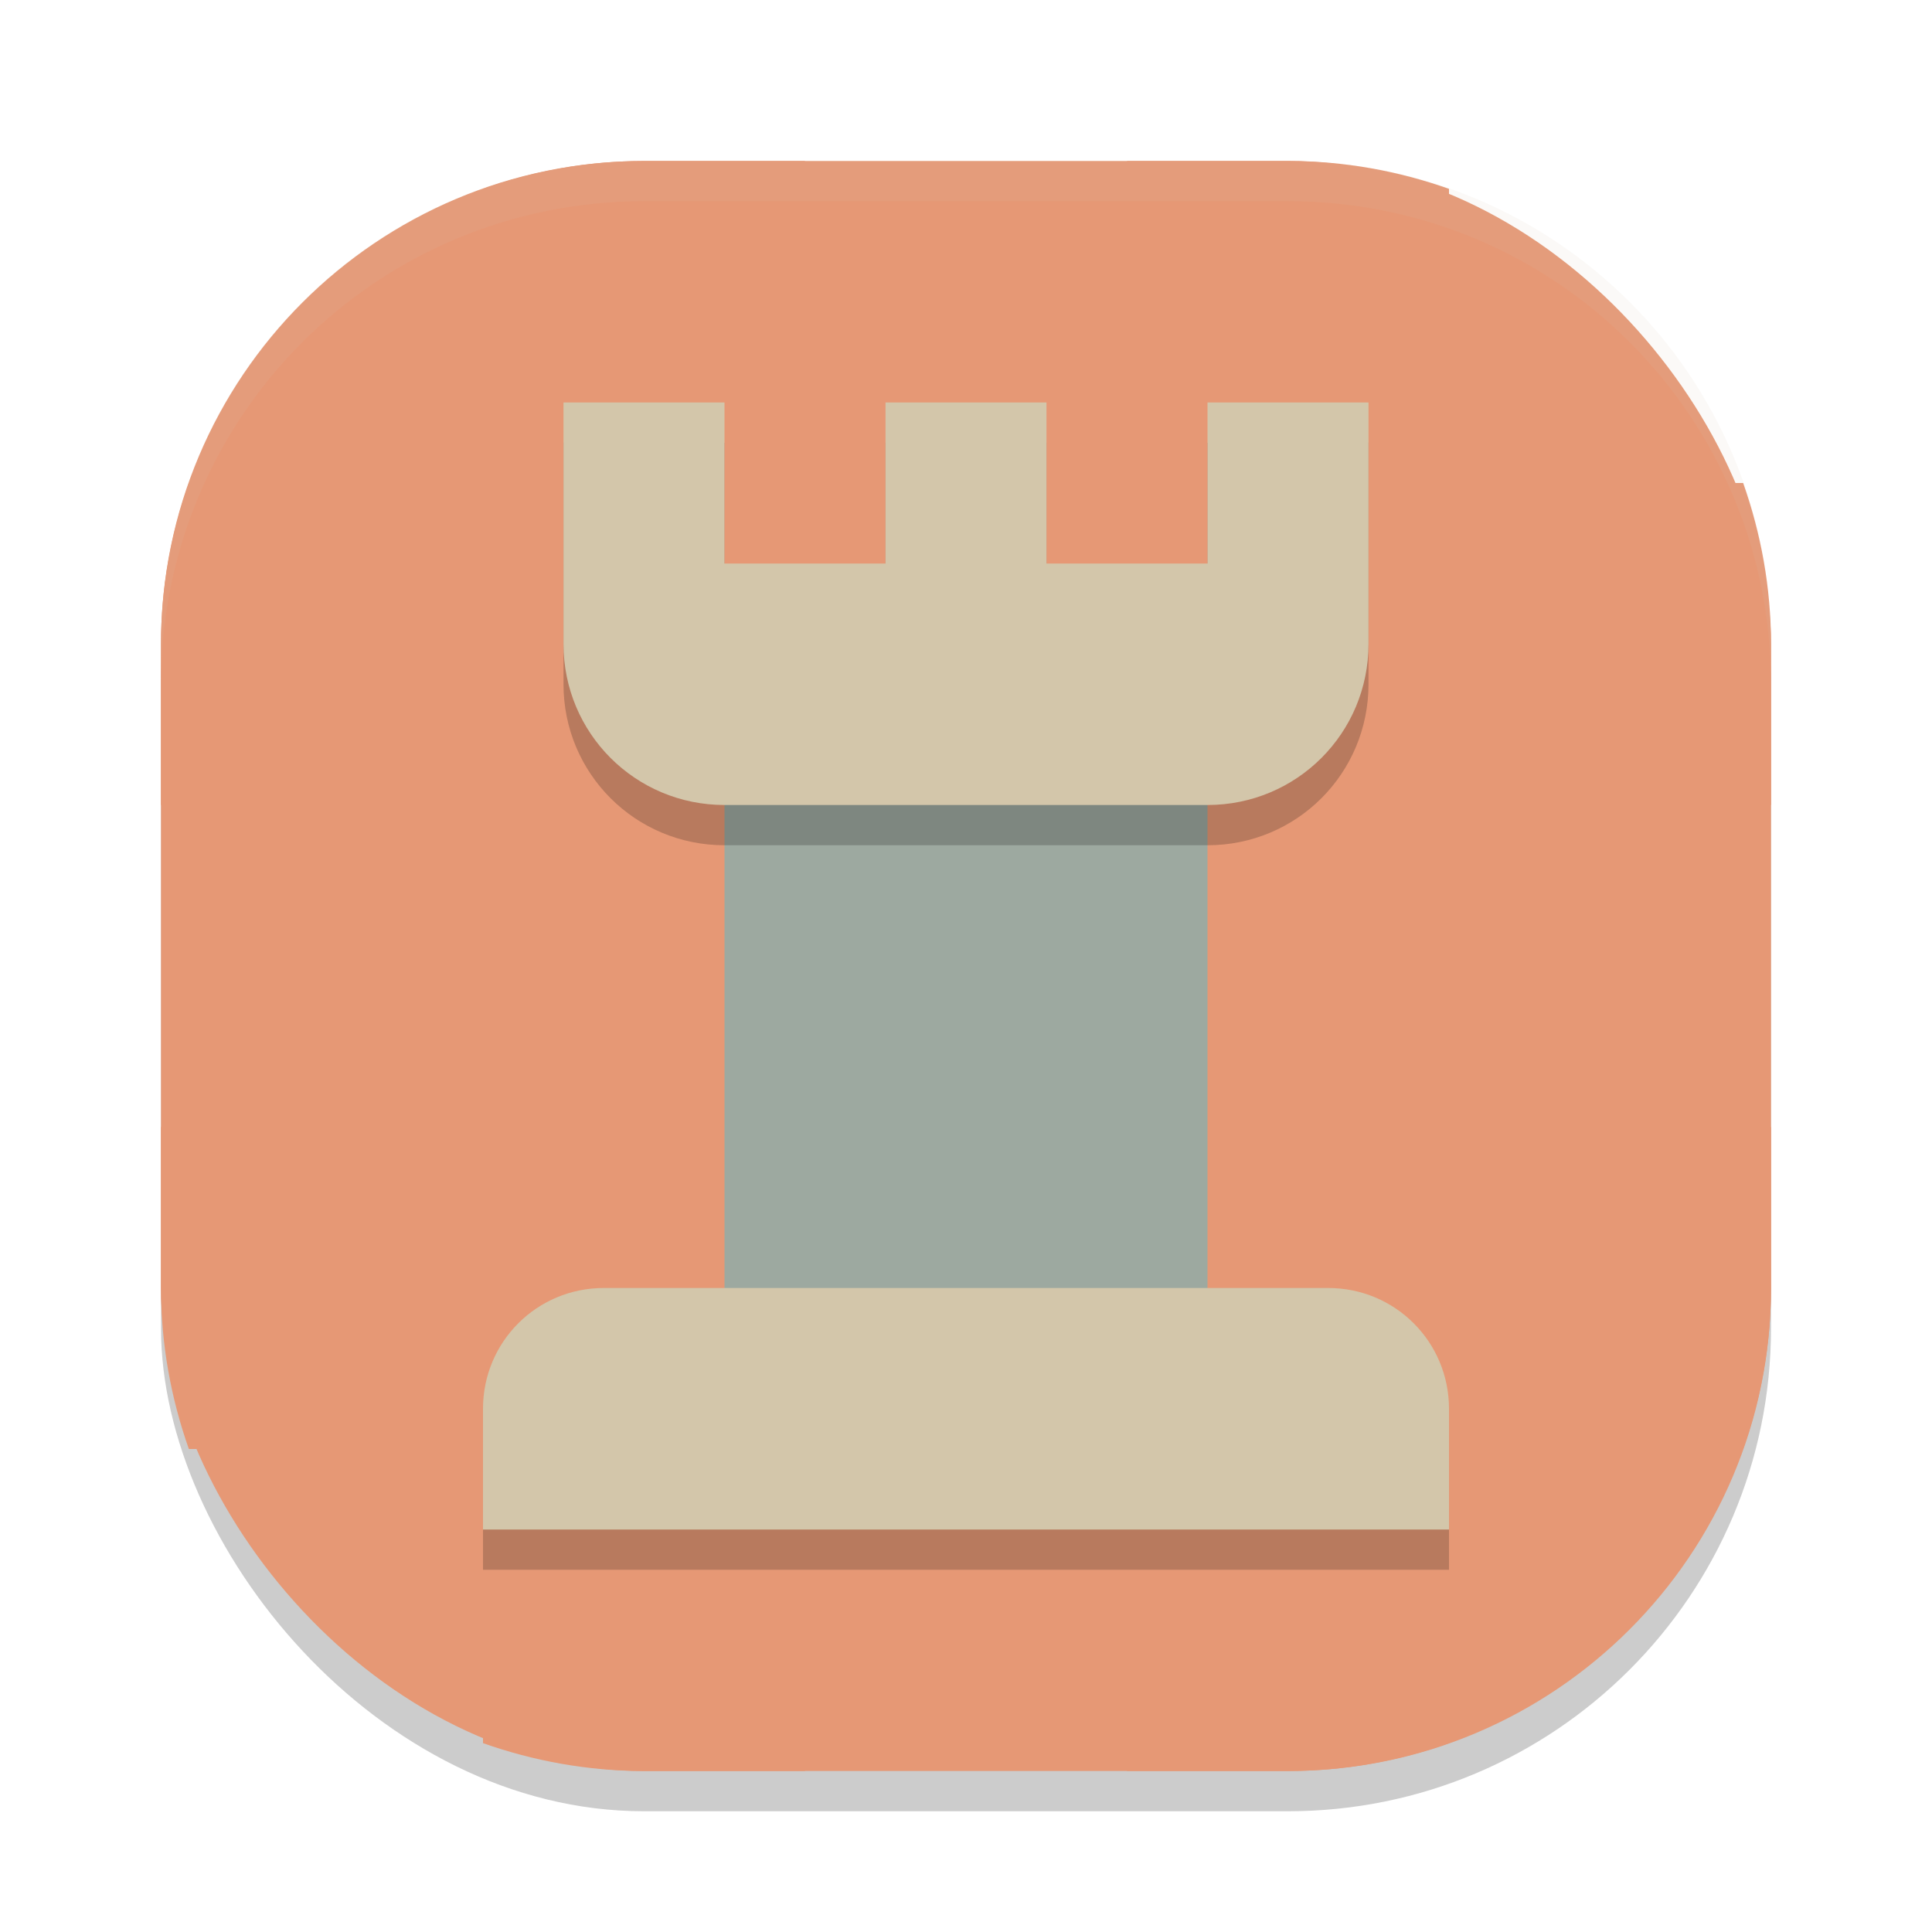 <svg xmlns="http://www.w3.org/2000/svg" width="24" height="24" version="1.1">
 <rect style="opacity:0.2" width="20" height="20" x="2" y="2.5" rx="6" ry="6"/>
 <rect style="fill:#e69875" width="20" height="20" x="2" y="2" rx="6" ry="6"/>
 <path style="fill:#e69875" d="M 8,2 C 7.297,2 6.626,2.125 6,2.346 V 6 h 4 V 2 Z m 2,4 v 4 h 4 V 6 Z m 4,0 h 4 V 2.346 C 17.374,2.125 16.703,2 16,2 h -2 z m 4,0 v 4 h 4 V 8 C 22,7.297 21.875,6.626 21.654,6 Z m 0,4 h -4 v 4 h 4 z m 0,4 v 4 h 3.654 C 21.875,17.374 22,16.703 22,16 v -2 z m 0,4 h -4 v 4 h 2 c 0.703,0 1.374,-0.125 2,-0.346 z m -4,0 v -4 h -4 v 4 z m -4,0 H 6 v 3.654 C 6.626,21.875 7.297,22 8,22 h 2 z M 6,18 V 14 H 2 v 2 c 0,0.703 0.125,1.374 0.346,2 z m 0,-4 h 4 V 10 H 6 Z M 6,10 V 6 H 2.346 C 2.125,6.626 2,7.297 2,8 v 2 z"/>
 <path style="opacity:0.1;fill:#d3c6aa" d="M 8,2 C 4.676,2 2,4.676 2,8 v 0.5 c 0,-3.324 2.676,-6 6,-6 h 8 c 3.324,0 6,2.676 6,6 V 8 C 22,4.676 19.324,2 16,2 Z"/>
 <rect style="fill:#9da9a0" width="6" height="9" x="9" y="8.5"/>
 <path style="opacity:0.2" d="m 7,5.5 v 3 c 0,1.108 0.892,2 2,2 h 6 c 1.108,0 2,-0.892 2,-2 v -3 h -2 v 2 h -2 v -2 h -2 v 2 H 9 v -2 z"/>
 <path style="fill:#d3c6aa" d="m 7,5 v 3 c 0,1.108 0.892,2 2,2 h 6 c 1.108,0 2,-0.892 2,-2 V 5 H 15 V 7 H 13 V 5 H 11 V 7 H 9 V 5 Z"/>
 <path style="opacity:0.2" d="M 7.5,16.5 C 6.669,16.5 6,17.169 6,18 v 1.5 H 18 V 18 c 0,-0.831 -0.669,-1.5 -1.5,-1.5 z"/>
 <path style="fill:#d3c6aa" d="M 7.5,16 C 6.669,16 6,16.669 6,17.5 V 19 H 18 V 17.5 C 18,16.669 17.331,16 16.5,16 Z"/>
</svg>
